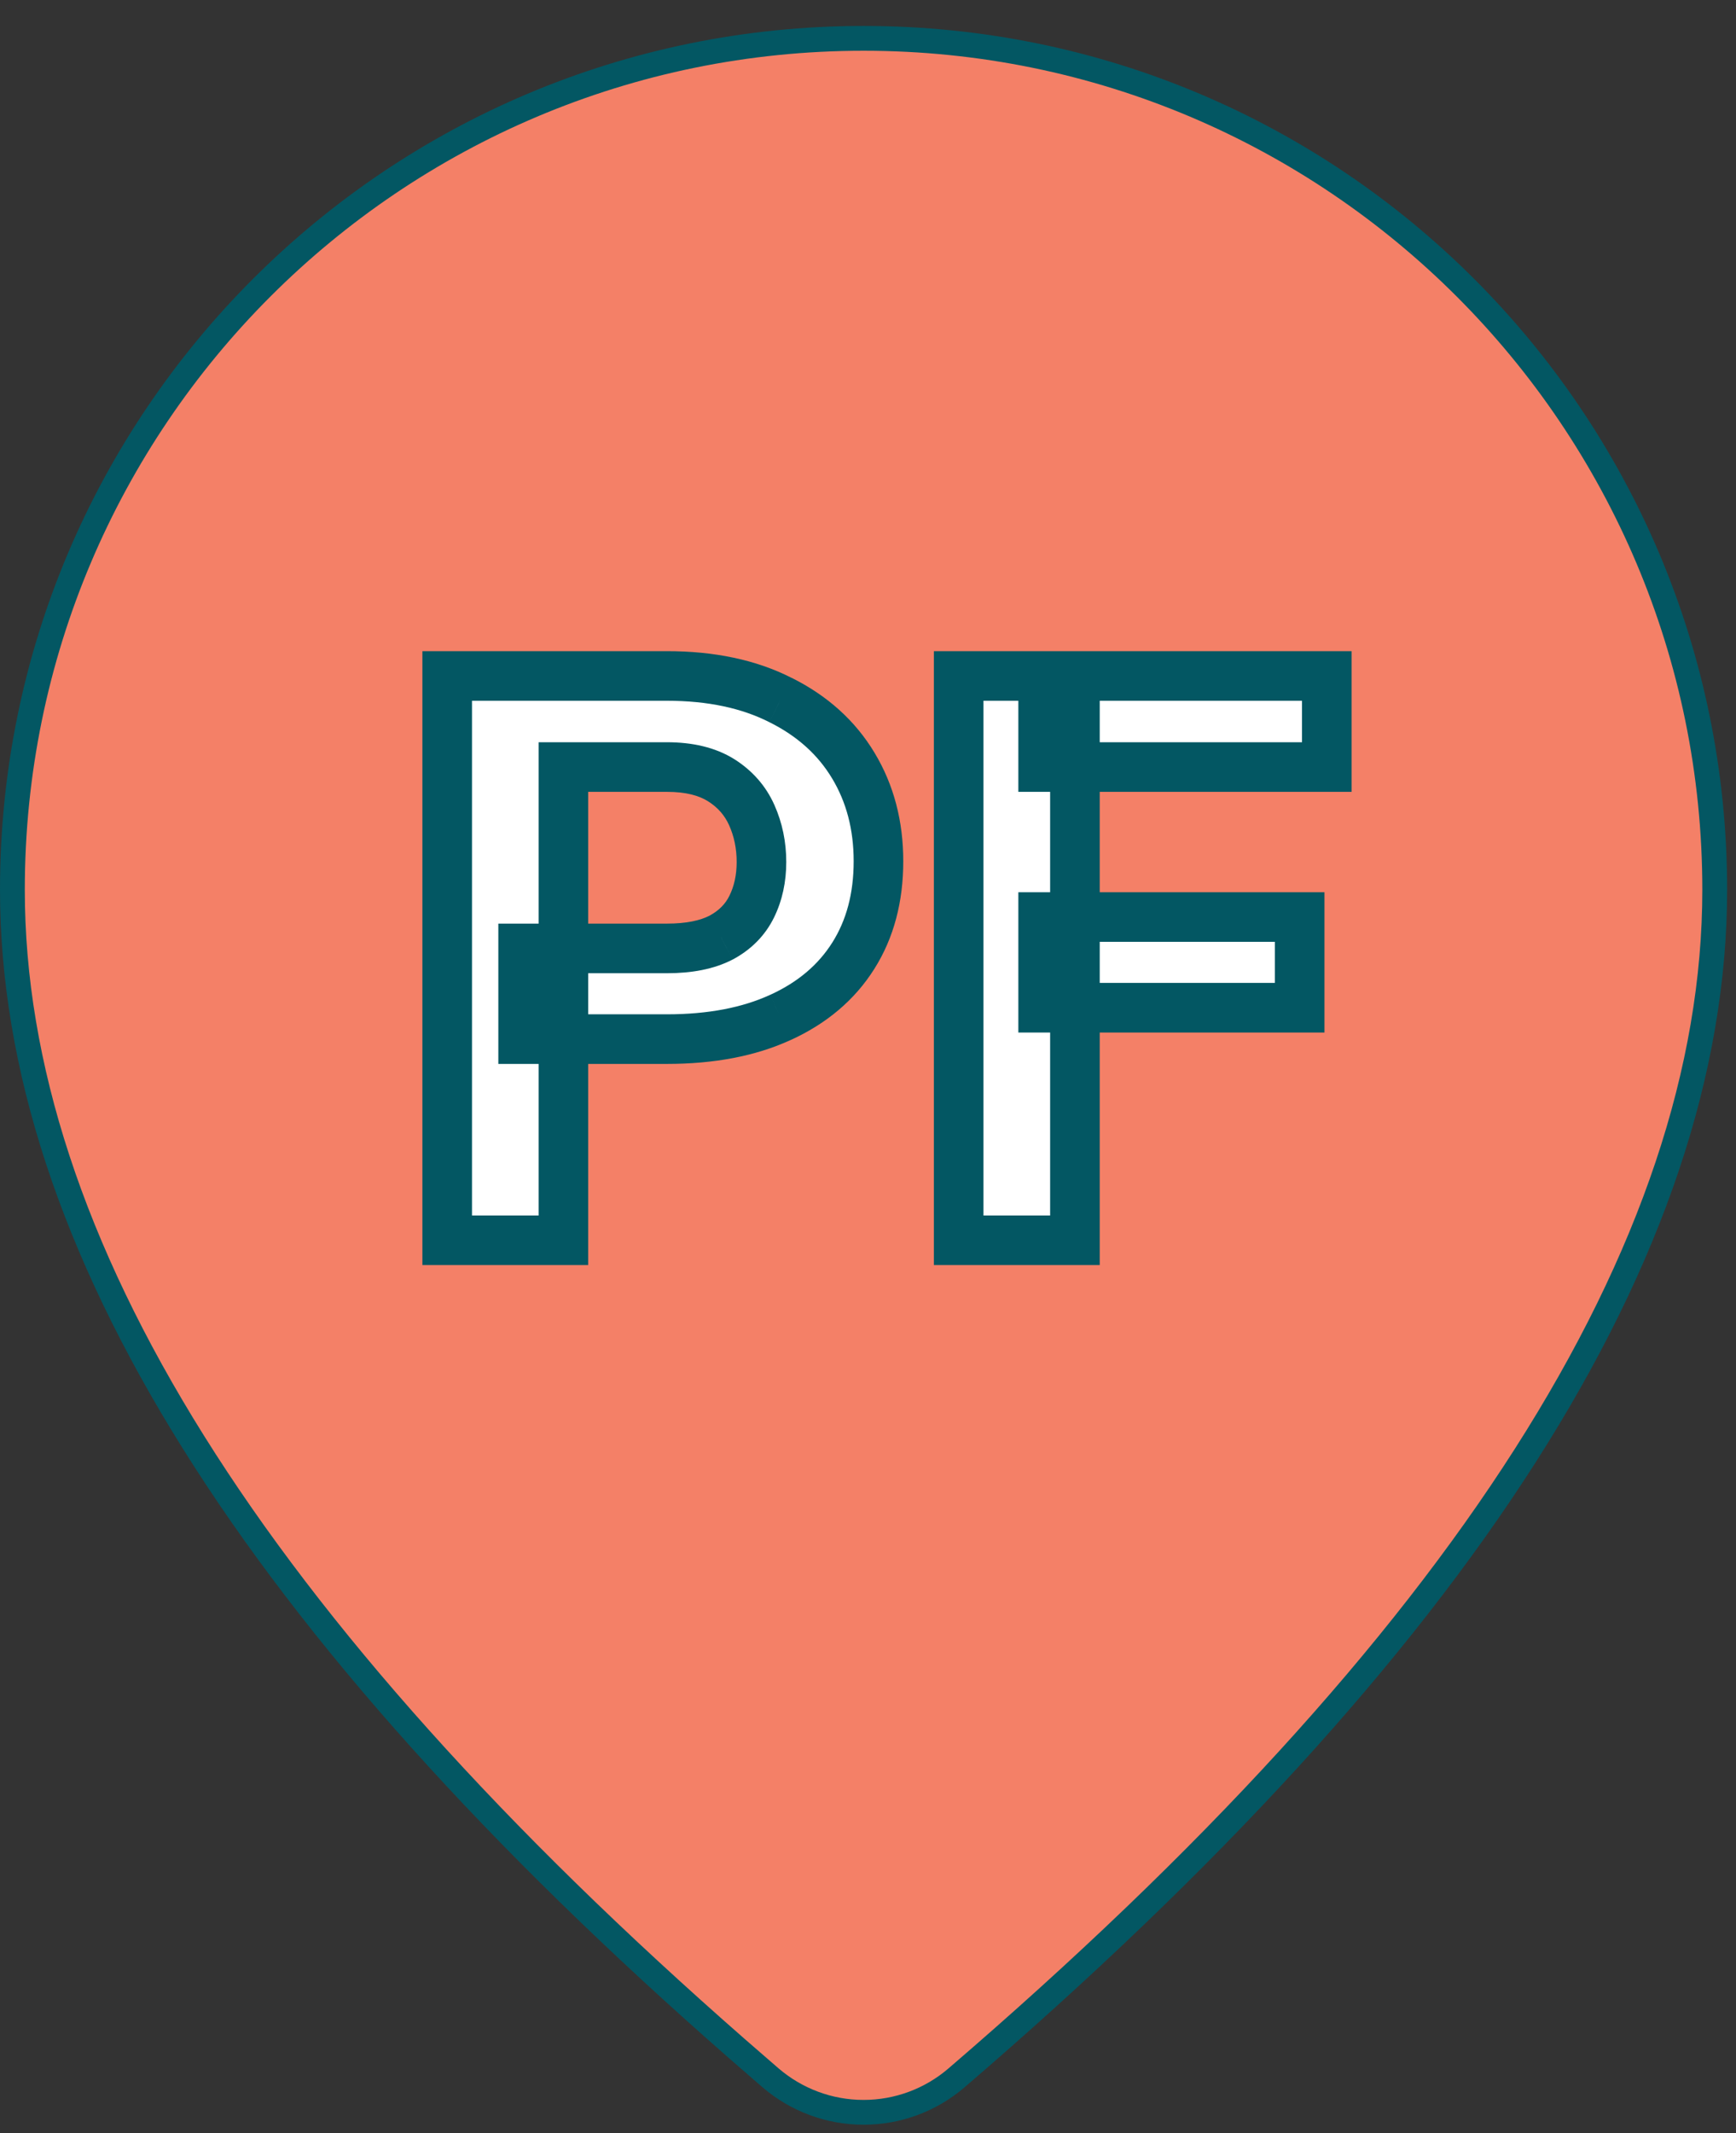 <svg width="35" height="43" viewBox="0 0 35 43" fill="none" xmlns="http://www.w3.org/2000/svg">
<rect x="0" y="0" width="35" height="43" fill="#333333" stroke="none"/>
<path d="M19.284 41.883L19.284 41.883C18.762 42.332 18.096 42.578 17.408 42.577C16.72 42.577 16.055 42.329 15.533 41.88C15.533 41.88 15.533 41.88 15.533 41.88L14.859 41.295C14.859 41.295 14.859 41.295 14.859 41.295C5.118 32.77 0.25 25.013 0.25 17.933C0.25 8.456 7.933 0.773 17.411 0.773C26.889 0.773 34.571 8.456 34.571 17.933C34.571 25.175 29.478 33.129 19.284 41.883ZM16.77 18.032L16.916 18.371L17.177 18.11C17.341 17.946 17.462 17.799 17.537 17.661C17.613 17.521 17.653 17.37 17.617 17.216C17.581 17.065 17.484 16.96 17.393 16.886C17.303 16.813 17.192 16.75 17.094 16.694L17.073 16.682C17.042 16.665 17.012 16.648 16.983 16.631C17.029 16.597 17.07 16.552 17.098 16.492C17.157 16.369 17.134 16.247 17.1 16.162C17.066 16.076 17.01 15.997 16.951 15.927C16.795 15.743 16.536 15.536 16.249 15.338C16.248 15.196 16.244 15.083 16.236 14.998C16.231 14.941 16.224 14.886 16.211 14.838C16.201 14.802 16.175 14.712 16.093 14.649C16.043 14.612 15.981 14.592 15.916 14.594C15.858 14.596 15.813 14.615 15.785 14.631C15.615 14.296 15.484 14.07 15.384 13.944C15.348 13.899 15.302 13.848 15.246 13.812C15.193 13.777 15.066 13.719 14.932 13.796C14.824 13.858 14.793 13.966 14.783 14.007C14.769 14.062 14.765 14.121 14.764 14.175C14.762 14.269 14.77 14.39 14.784 14.529C14.72 14.504 14.66 14.482 14.606 14.466C14.532 14.443 14.45 14.423 14.375 14.422C14.337 14.421 14.281 14.425 14.223 14.45C14.157 14.478 14.089 14.536 14.059 14.63C14.034 14.711 14.05 14.784 14.065 14.828C14.081 14.873 14.104 14.914 14.127 14.949C14.173 15.018 14.24 15.094 14.323 15.177C14.533 15.386 14.736 15.519 14.934 15.578C14.937 15.598 14.94 15.617 14.943 15.637C15.056 16.36 15.187 17.198 15.229 17.91C15.255 18.357 15.245 18.726 15.183 18.977C15.152 19.102 15.114 19.174 15.081 19.212C15.056 19.241 15.035 19.25 15 19.25C14.527 19.25 14.093 19.334 13.696 19.434C13.525 19.478 13.358 19.525 13.199 19.57C13.175 19.577 13.15 19.584 13.127 19.59C13.001 19.626 12.88 19.66 12.763 19.689C12.669 19.652 12.575 19.613 12.482 19.574L12.477 19.572C12.252 19.479 12.027 19.386 11.821 19.314C11.615 19.243 11.408 19.187 11.22 19.178C11.087 19.171 10.945 19.188 10.819 19.254C10.684 19.128 10.554 19.035 10.429 18.995C10.35 18.97 10.251 18.96 10.152 19.001C10.052 19.043 9.991 19.121 9.958 19.193C9.898 19.321 9.901 19.479 9.914 19.601C9.928 19.736 9.962 19.882 10.005 20.019C10.047 20.157 10.102 20.293 10.162 20.407C10.192 20.464 10.225 20.52 10.261 20.568C10.296 20.614 10.343 20.667 10.405 20.706C10.469 20.746 10.579 20.788 10.703 20.737C10.813 20.691 10.867 20.596 10.893 20.534C10.944 20.412 10.963 20.236 10.964 20.02C11.177 20.153 11.395 20.235 11.619 20.276C11.989 20.343 12.358 20.296 12.717 20.215C12.72 20.214 12.723 20.213 12.725 20.213C13.061 20.345 13.417 20.467 13.758 20.526C14.254 20.613 14.78 20.574 15.177 20.177C15.831 19.522 15.818 18.629 15.807 17.963C15.806 17.899 15.805 17.837 15.805 17.778C15.803 17.408 15.822 17.155 15.912 16.99C15.952 16.918 16.005 16.863 16.087 16.823C16.124 16.805 16.17 16.789 16.226 16.776C16.389 17.148 16.57 17.566 16.77 18.032ZM10.412 19.561C10.441 19.585 10.473 19.614 10.509 19.649C10.491 19.709 10.479 19.773 10.472 19.839C10.443 19.74 10.422 19.644 10.412 19.561ZM10.431 20.342C10.431 20.342 10.432 20.341 10.432 20.34C10.432 20.342 10.431 20.342 10.431 20.342ZM16.567 16.248C16.558 16.249 16.549 16.249 16.539 16.249C16.53 16.229 16.521 16.208 16.512 16.188C16.532 16.209 16.551 16.229 16.567 16.248ZM15.591 16.583C15.542 16.233 15.488 15.888 15.438 15.57C15.49 15.552 15.538 15.529 15.583 15.503C15.615 15.523 15.647 15.543 15.679 15.563C15.707 15.622 15.735 15.683 15.764 15.747C15.791 15.978 15.856 16.173 15.947 16.339C15.92 16.35 15.893 16.362 15.867 16.374C15.756 16.429 15.665 16.499 15.591 16.583ZM13.819 19.919C14.163 19.832 14.516 19.763 14.89 19.752C14.869 19.776 14.847 19.8 14.823 19.823C14.593 20.054 14.268 20.107 13.843 20.034C13.761 20.02 13.678 20.001 13.593 19.979C13.668 19.958 13.743 19.938 13.819 19.919Z" fill="#F48067" stroke="#035763" stroke-width="0.5"/>
<path d="M13.445 20.945H10.547V19.117H13.445C13.893 19.117 14.258 19.044 14.539 18.898C14.82 18.747 15.026 18.539 15.156 18.273C15.287 18.008 15.352 17.708 15.352 17.375C15.352 17.037 15.287 16.721 15.156 16.43C15.026 16.138 14.82 15.904 14.539 15.727C14.258 15.55 13.893 15.461 13.445 15.461H11.359V25H9.016V13.625H13.445C14.336 13.625 15.099 13.787 15.734 14.109C16.375 14.427 16.865 14.867 17.203 15.43C17.542 15.992 17.711 16.635 17.711 17.359C17.711 18.094 17.542 18.729 17.203 19.266C16.865 19.802 16.375 20.216 15.734 20.508C15.099 20.799 14.336 20.945 13.445 20.945ZM21.672 13.625V25H19.328V13.625H21.672ZM26.203 18.484V20.312H21.031V18.484H26.203ZM26.75 13.625V15.461H21.031V13.625H26.75Z" fill="white"/>
<path d="M10.547 20.945H10.047V21.445H10.547V20.945ZM10.547 19.117V18.617H10.047V19.117H10.547ZM14.539 18.898L14.769 19.342L14.776 19.339L14.539 18.898ZM11.359 15.461V14.961H10.859V15.461H11.359ZM11.359 25V25.5H11.859V25H11.359ZM9.016 25H8.516V25.5H9.016V25ZM9.016 13.625V13.125H8.516V13.625H9.016ZM15.734 14.109L15.508 14.555L15.512 14.557L15.734 14.109ZM15.734 20.508L15.527 20.053L15.526 20.053L15.734 20.508ZM13.445 20.445H10.547V21.445H13.445V20.445ZM11.047 20.945V19.117H10.047V20.945H11.047ZM10.547 19.617H13.445V18.617H10.547V19.617ZM13.445 19.617C13.942 19.617 14.394 19.537 14.769 19.342L14.309 18.455C14.122 18.552 13.844 18.617 13.445 18.617V19.617ZM14.776 19.339C15.141 19.143 15.425 18.861 15.605 18.494L14.707 18.053C14.627 18.218 14.499 18.352 14.303 18.458L14.776 19.339ZM15.605 18.494C15.773 18.151 15.852 17.775 15.852 17.375H14.852C14.852 17.642 14.8 17.864 14.707 18.053L15.605 18.494ZM15.852 17.375C15.852 16.971 15.773 16.585 15.613 16.226L14.7 16.634C14.8 16.857 14.852 17.102 14.852 17.375H15.852ZM15.613 16.226C15.441 15.84 15.167 15.531 14.806 15.303L14.273 16.15C14.474 16.276 14.611 16.436 14.7 16.634L15.613 16.226ZM14.806 15.303C14.421 15.062 13.956 14.961 13.445 14.961V15.961C13.831 15.961 14.094 16.037 14.273 16.15L14.806 15.303ZM13.445 14.961H11.359V15.961H13.445V14.961ZM10.859 15.461V25H11.859V15.461H10.859ZM11.359 24.5H9.016V25.5H11.359V24.5ZM9.516 25V13.625H8.516V25H9.516ZM9.016 14.125H13.445V13.125H9.016V14.125ZM13.445 14.125C14.276 14.125 14.958 14.276 15.508 14.555L15.961 13.664C15.24 13.297 14.395 13.125 13.445 13.125V14.125ZM15.512 14.557C16.075 14.837 16.49 15.214 16.775 15.688L17.631 15.172C17.239 14.52 16.675 14.018 15.957 13.661L15.512 14.557ZM16.775 15.688C17.062 16.164 17.211 16.717 17.211 17.359H18.211C18.211 16.554 18.022 15.82 17.631 15.172L16.775 15.688ZM17.211 17.359C17.211 18.015 17.061 18.554 16.78 18.999L17.626 19.532C18.023 18.904 18.211 18.173 18.211 17.359H17.211ZM16.78 18.999C16.499 19.444 16.089 19.797 15.527 20.053L15.942 20.963C16.661 20.635 17.23 20.16 17.626 19.532L16.78 18.999ZM15.526 20.053C14.971 20.308 14.283 20.445 13.445 20.445V21.445C14.389 21.445 15.227 21.291 15.943 20.962L15.526 20.053ZM21.672 13.625H22.172V13.125H21.672V13.625ZM21.672 25V25.5H22.172V25H21.672ZM19.328 25H18.828V25.5H19.328V25ZM19.328 13.625V13.125H18.828V13.625H19.328ZM26.203 18.484H26.703V17.984H26.203V18.484ZM26.203 20.312V20.812H26.703V20.312H26.203ZM21.031 20.312H20.531V20.812H21.031V20.312ZM21.031 18.484V17.984H20.531V18.484H21.031ZM26.75 13.625H27.25V13.125H26.75V13.625ZM26.75 15.461V15.961H27.25V15.461H26.75ZM21.031 15.461H20.531V15.961H21.031V15.461ZM21.031 13.625V13.125H20.531V13.625H21.031ZM21.172 13.625V25H22.172V13.625H21.172ZM21.672 24.5H19.328V25.5H21.672V24.5ZM19.828 25V13.625H18.828V25H19.828ZM19.328 14.125H21.672V13.125H19.328V14.125ZM25.703 18.484V20.312H26.703V18.484H25.703ZM26.203 19.812H21.031V20.812H26.203V19.812ZM21.531 20.312V18.484H20.531V20.312H21.531ZM21.031 18.984H26.203V17.984H21.031V18.984ZM26.25 13.625V15.461H27.25V13.625H26.25ZM26.75 14.961H21.031V15.961H26.75V14.961ZM21.531 15.461V13.625H20.531V15.461H21.531ZM21.031 14.125H26.75V13.125H21.031V14.125Z" fill="#035763"/>
</svg>
